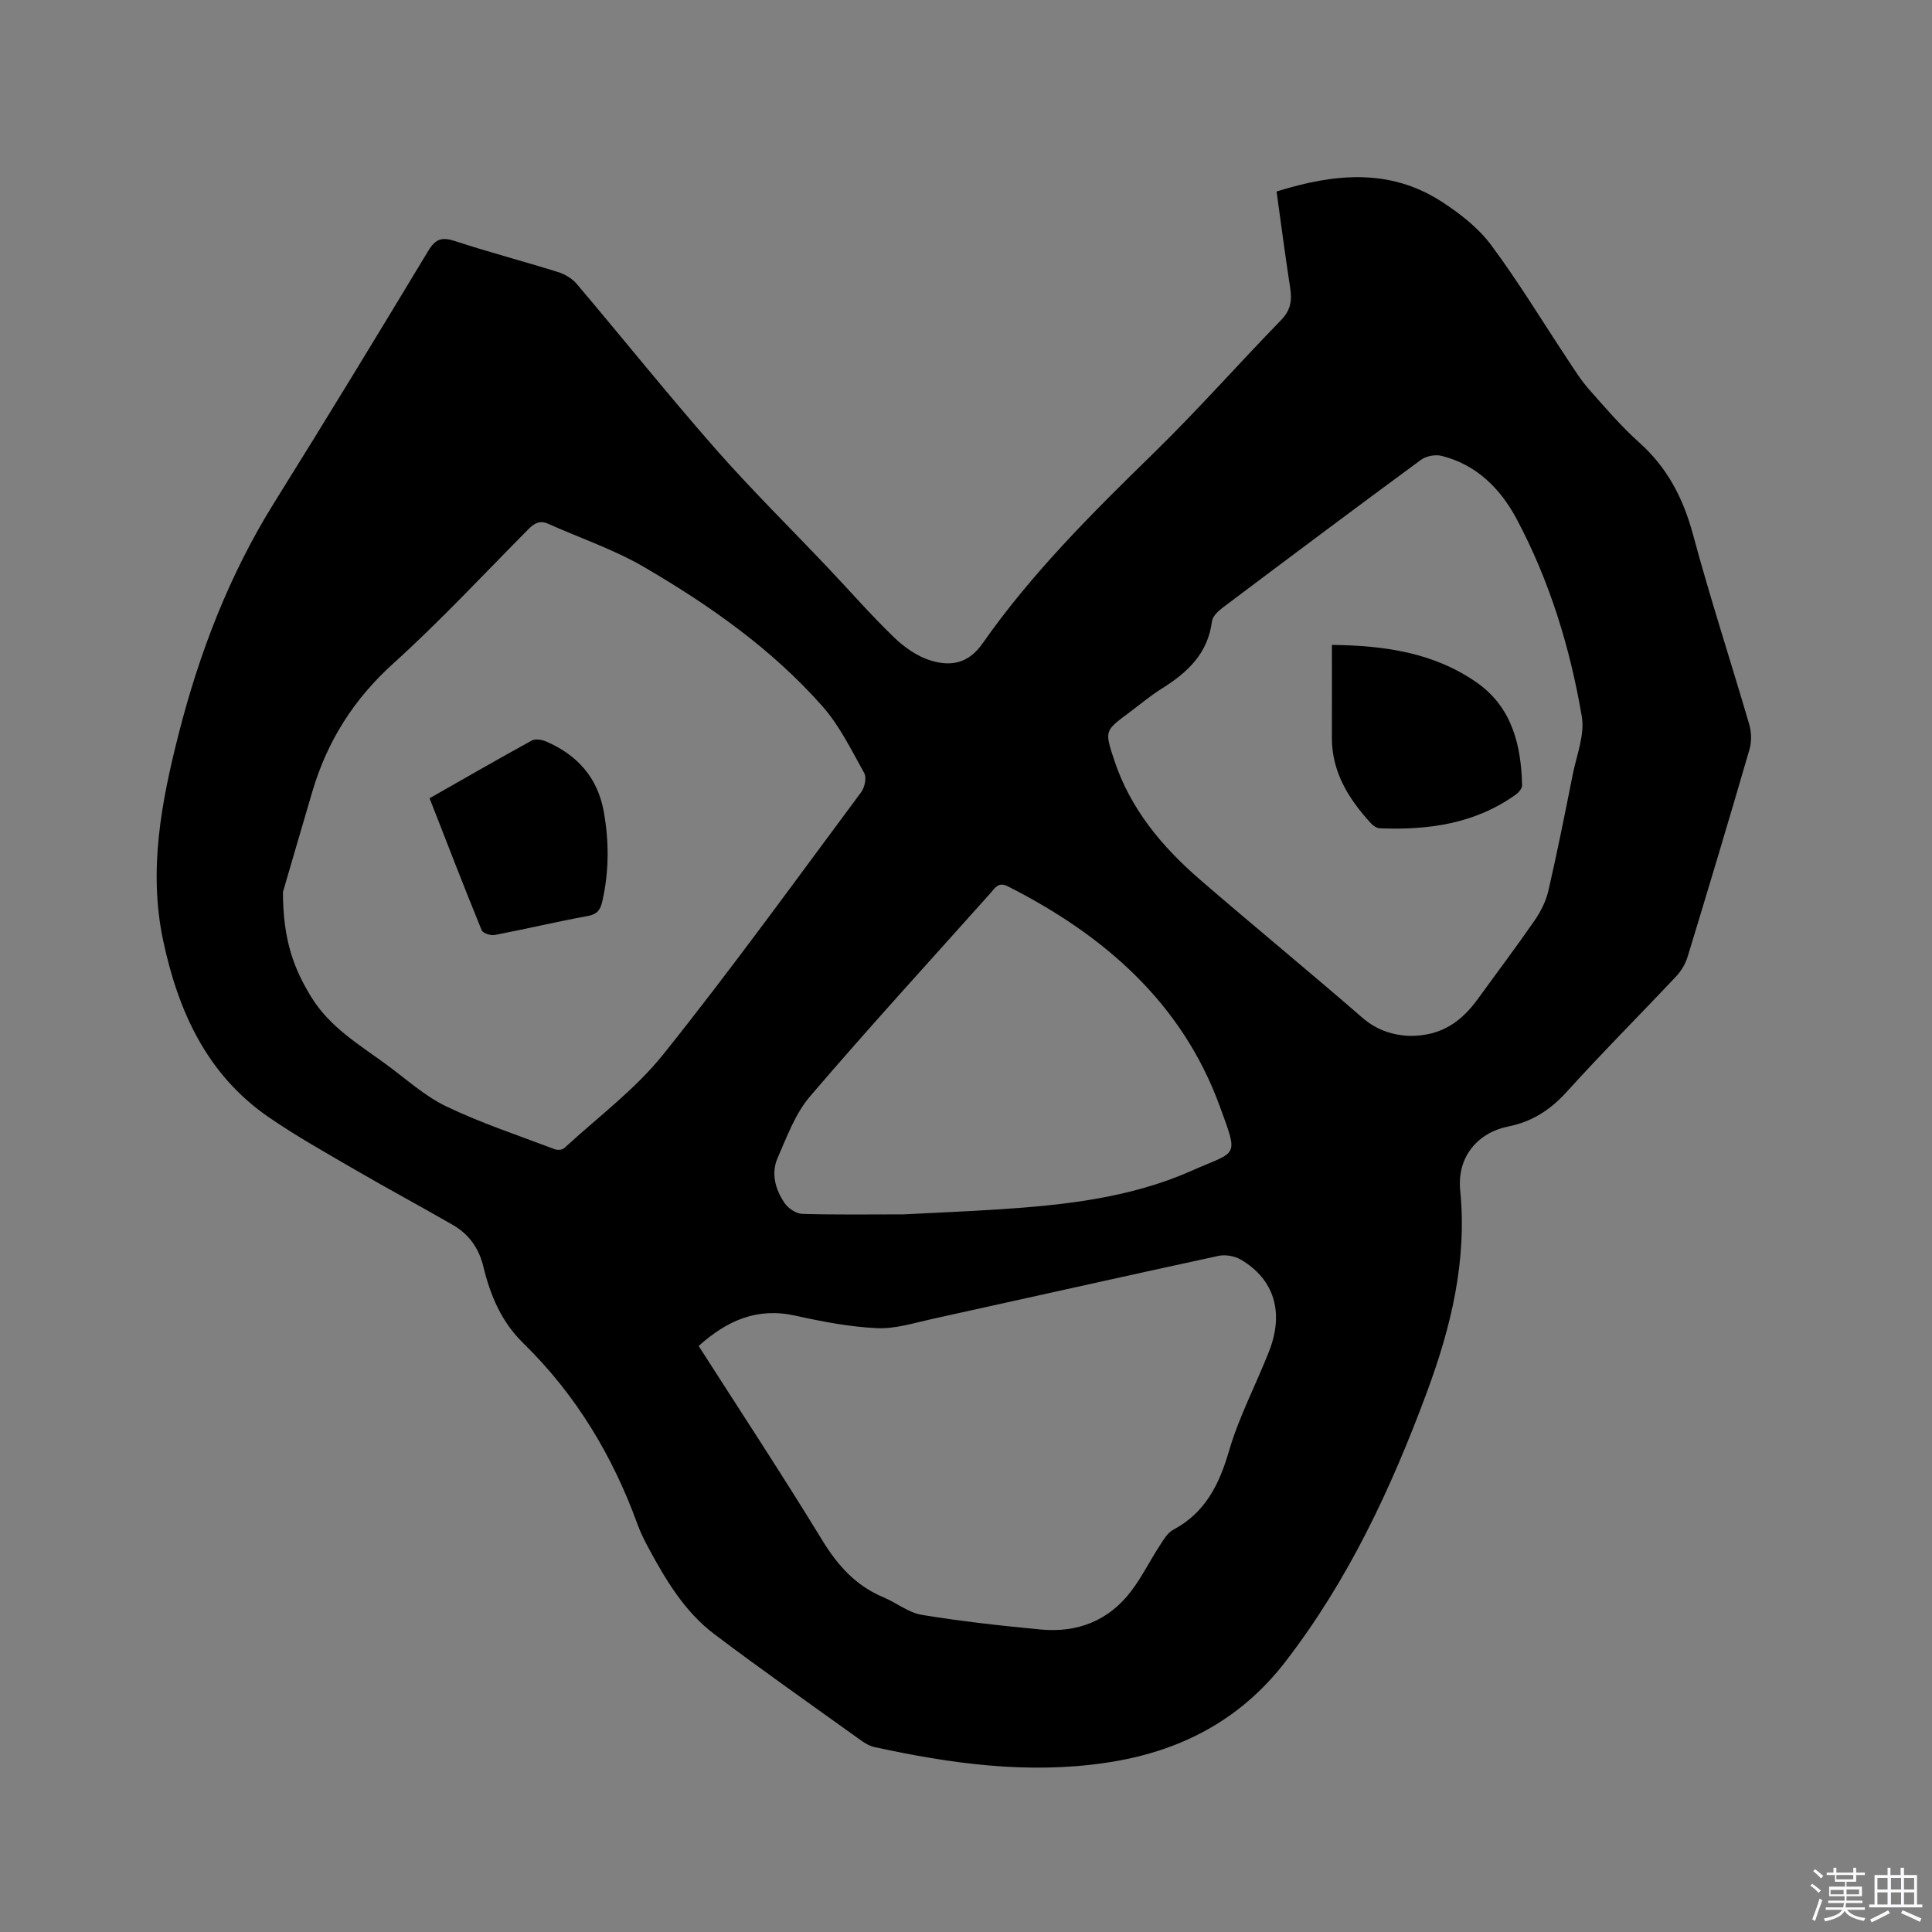 <svg enable-background="new 0 0 400 400" viewBox="0 0 400 400" xmlns="http://www.w3.org/2000/svg"><rect x="0" y="0" width="400" height="400" fill="#808080" stroke="none"/><path d="m374.8 390.4.4-.4c.7.5 1.3 1 1.8 1.4l-.5.5c-.5-.6-1.1-1.1-1.7-1.5zm1 7.3-.6-.3c.5-1.4 1.1-2.8 1.5-4.3.2.1.4.2.6.3-.5 1.3-1 2.8-1.5 4.3zm-.4-10.3.4-.4c.4.3 1 .8 1.7 1.4l-.5.5c-.4-.5-1-1-1.6-1.5zm2.5.3h1.7v-1h.6v1h3.5v-1h.6v1h1.8v.5h-1.8v1.4h-2v1h3.2v2h-3.2v.9h3.3v.5h-3.4c0 .3-.1.6-.1.9h4v.5h-3.7c.7.9 1.9 1.5 3.8 1.7-.1.2-.2.4-.3.6-2.1-.4-3.5-1.1-4-2.1-.4 1-1.8 1.7-4 2.2-.1-.2-.2-.4-.3-.6 2.1-.4 3.4-1 3.8-1.8h-3.4v-.5h3.6c.1-.3.1-.6.2-.9h-3.3v-.5h3.4c0-.3 0-.6 0-.9h-3.2v-2h3.3v-1h-2.1v-1.4h-1.7v-.5zm1.1 3.5v1h2.7c0-.3 0-.4 0-.4 0-.1 0-.2 0-.2 0-.1 0-.2 0-.3h-2.7zm1.2-3v.9h3.5v-.9zm4.7 3h-2.6v.6.4h2.6z" fill="#fbfafc"/><path d="m393.6 386.7h.6v1.5h2.7v6.1h1.1v.6h-11v-.6h1.1v-6.1h2.7v-1.5h.6v1.5h2.1v-1.5zm-2.7 8.8.4.6c-1.2.6-2.5 1.3-3.8 1.9-.1-.2-.2-.4-.3-.6 1.2-.6 2.5-1.2 3.7-1.9zm-2.2-6.7v2.4h2.1v-2.4zm0 3v2.5h2.1v-2.5zm2.8-3v2.4h2.1v-2.4zm0 3v2.5h2.1v-2.5zm6 6.1c-1.4-.7-2.7-1.3-3.9-1.8l.3-.6c1.5.6 2.7 1.2 3.9 1.7zm-1.2-9.1h-2.1v2.4h2.1zm-2.1 3v2.5h2.1v-2.5z" fill="#fbfafc"/><g fill="#010000"><path d="m264.3 39.65c11.88-3.72 23.41-4.88 34.19 2.11 3.77 2.44 7.55 5.38 10.2 8.93 5.68 7.62 10.6 15.8 15.87 23.73 1.39 2.1 2.73 4.27 4.39 6.15 3.37 3.81 6.7 7.71 10.48 11.09 5.82 5.21 9.08 11.56 11.1 19.05 3.55 13.18 7.8 26.17 11.63 39.27.47 1.61.51 3.58.05 5.18-4.16 14.33-8.45 28.63-12.8 42.9-.44 1.45-1.29 2.92-2.32 4.02-7.55 8.03-15.36 15.83-22.75 24.01-3.37 3.72-7.23 6.18-12.01 7.12-6.16 1.22-10.72 6.09-10.01 13.26 1.44 14.56-1.89 28.28-6.93 41.86-7.37 19.86-16.24 38.83-29.27 55.72-9.51 12.32-22.15 18.71-37.2 20.92-16.2 2.39-32.11.18-47.92-3.27-1.08-.24-2.13-.92-3.05-1.59-10.07-7.24-20.23-14.35-30.12-21.83-6.01-4.55-9.88-10.98-13.43-17.54-.91-1.67-1.77-3.39-2.42-5.17-5.16-14.24-12.82-26.92-23.68-37.52-4.53-4.43-6.79-9.9-8.22-15.79-.94-3.89-3.02-6.75-6.36-8.67-6.69-3.86-13.5-7.51-20.17-11.39-6.03-3.51-12.14-6.93-17.89-10.88-12.85-8.83-18.79-21.98-21.9-36.69-3.06-14.53-.33-28.7 3.24-42.72 4.31-16.9 10.53-33.04 19.83-47.93 10.77-17.26 21.34-34.64 31.84-52.05 1.5-2.48 2.84-2.91 5.53-2.02 7.04 2.31 14.21 4.19 21.28 6.4 1.42.44 2.94 1.32 3.89 2.43 9.59 11.32 18.87 22.91 28.65 34.06 7.47 8.51 15.55 16.47 23.34 24.69 4.59 4.84 8.98 9.88 13.78 14.51 2.13 2.05 4.83 3.94 7.61 4.77 4.04 1.21 7.7.71 10.69-3.57 10.19-14.56 22.76-27.04 35.45-39.43 9.09-8.88 17.53-18.43 26.39-27.55 1.95-2.01 2.24-4.04 1.84-6.6-1.02-6.59-1.88-13.21-2.82-19.97zm-205.72 145.04c0 10.1 2.38 16.08 5.9 21.79 3.82 6.2 9.86 9.78 15.48 13.89 4.1 3 7.96 6.56 12.48 8.72 7.23 3.46 14.91 5.99 22.42 8.85.56.21 1.55.14 1.95-.23 6.93-6.38 14.68-12.13 20.51-19.41 14.16-17.69 27.44-36.09 40.97-54.28.73-.98 1.17-3.01.65-3.94-2.66-4.76-5.1-9.83-8.67-13.86-10.48-11.86-23.35-20.9-36.92-28.82-6.24-3.64-13.23-5.99-19.87-8.96-1.75-.78-2.89-.09-4.13 1.17-9.25 9.34-18.22 18.98-27.96 27.79-8.14 7.36-13.61 16.01-16.69 26.37-2.36 7.98-4.67 15.98-6.12 20.92zm233.13 29.78c6.84.09 10.97-3.1 14.3-7.7 3.91-5.4 7.94-10.73 11.73-16.22 1.28-1.85 2.35-4.02 2.85-6.19 1.83-7.94 3.42-15.93 5.01-23.92.8-4.03 2.55-8.3 1.89-12.13-2.42-14.22-6.65-28.01-13.46-40.81-3.37-6.33-8.3-11.3-15.57-13.12-1.3-.32-3.19.03-4.26.82-13.74 10.1-27.39 20.33-41.02 30.58-.96.72-2.13 1.82-2.26 2.86-.83 6.65-5.05 10.59-10.33 13.89-2.42 1.51-4.62 3.37-6.91 5.08-4.98 3.7-4.99 3.7-2.99 9.77 3.33 10.1 9.89 17.93 17.75 24.73 11.14 9.63 22.54 18.97 33.65 28.62 3.13 2.72 6.59 3.59 9.62 3.74zm-147.06 64.2c8.67 13.55 17.35 26.73 25.57 40.19 3.21 5.25 6.95 9.44 12.66 11.83 2.71 1.13 5.2 3.19 7.98 3.65 8.14 1.34 16.37 2.25 24.59 3.03 7.57.72 14.06-1.78 18.73-7.92 2.23-2.93 3.88-6.3 5.9-9.4.79-1.22 1.63-2.69 2.82-3.32 6.65-3.55 9.52-9.36 11.56-16.35 2.06-7.07 5.58-13.7 8.28-20.59 3.17-8.07 1.07-14.94-5.84-19-1.28-.75-3.21-1.09-4.65-.77-19.76 4.27-39.47 8.71-59.22 13.05-3.8.84-7.7 2.09-11.5 1.91-5.67-.27-11.35-1.37-16.92-2.6-7.84-1.73-14.07 1-19.96 6.29zm42.47-27.25c6.71-.35 13.17-.61 19.61-1.03 13.67-.89 27.29-2.37 39.96-7.99 9.55-4.24 9.82-2.49 5.84-13.39-7.82-21.41-23.94-35.41-43.86-45.5-1.98-1-2.65.33-3.6 1.4-12.5 13.99-25.17 27.83-37.36 42.08-3.05 3.56-4.78 8.34-6.71 12.74-1.41 3.22-.47 6.56 1.45 9.36.75 1.1 2.38 2.19 3.65 2.23 7.09.21 14.19.1 21.02.1z"/><path d="m88.94 165.27c7.15-4.07 14.1-8.08 21.14-11.94.74-.41 2.07-.2 2.94.17 6.46 2.77 10.7 7.44 11.98 14.52 1.12 6.22 1.11 12.42-.3 18.6-.39 1.7-1.01 2.66-2.98 3.02-6.45 1.18-12.84 2.7-19.29 3.94-.84.16-2.46-.37-2.71-1-3.67-8.98-7.16-18.04-10.78-27.31z"/><path d="m275.76 133.52c10.81.13 21.13 1.57 30.04 7.83 7.24 5.09 9.15 12.91 9.33 21.26.01.64-.72 1.49-1.33 1.92-8.44 6.03-18.08 7.36-28.12 6.96-.63-.03-1.38-.52-1.83-1.02-4.61-5.04-8.12-10.59-8.1-17.76.03-6.24.01-12.49.01-19.19z"/></g></svg>